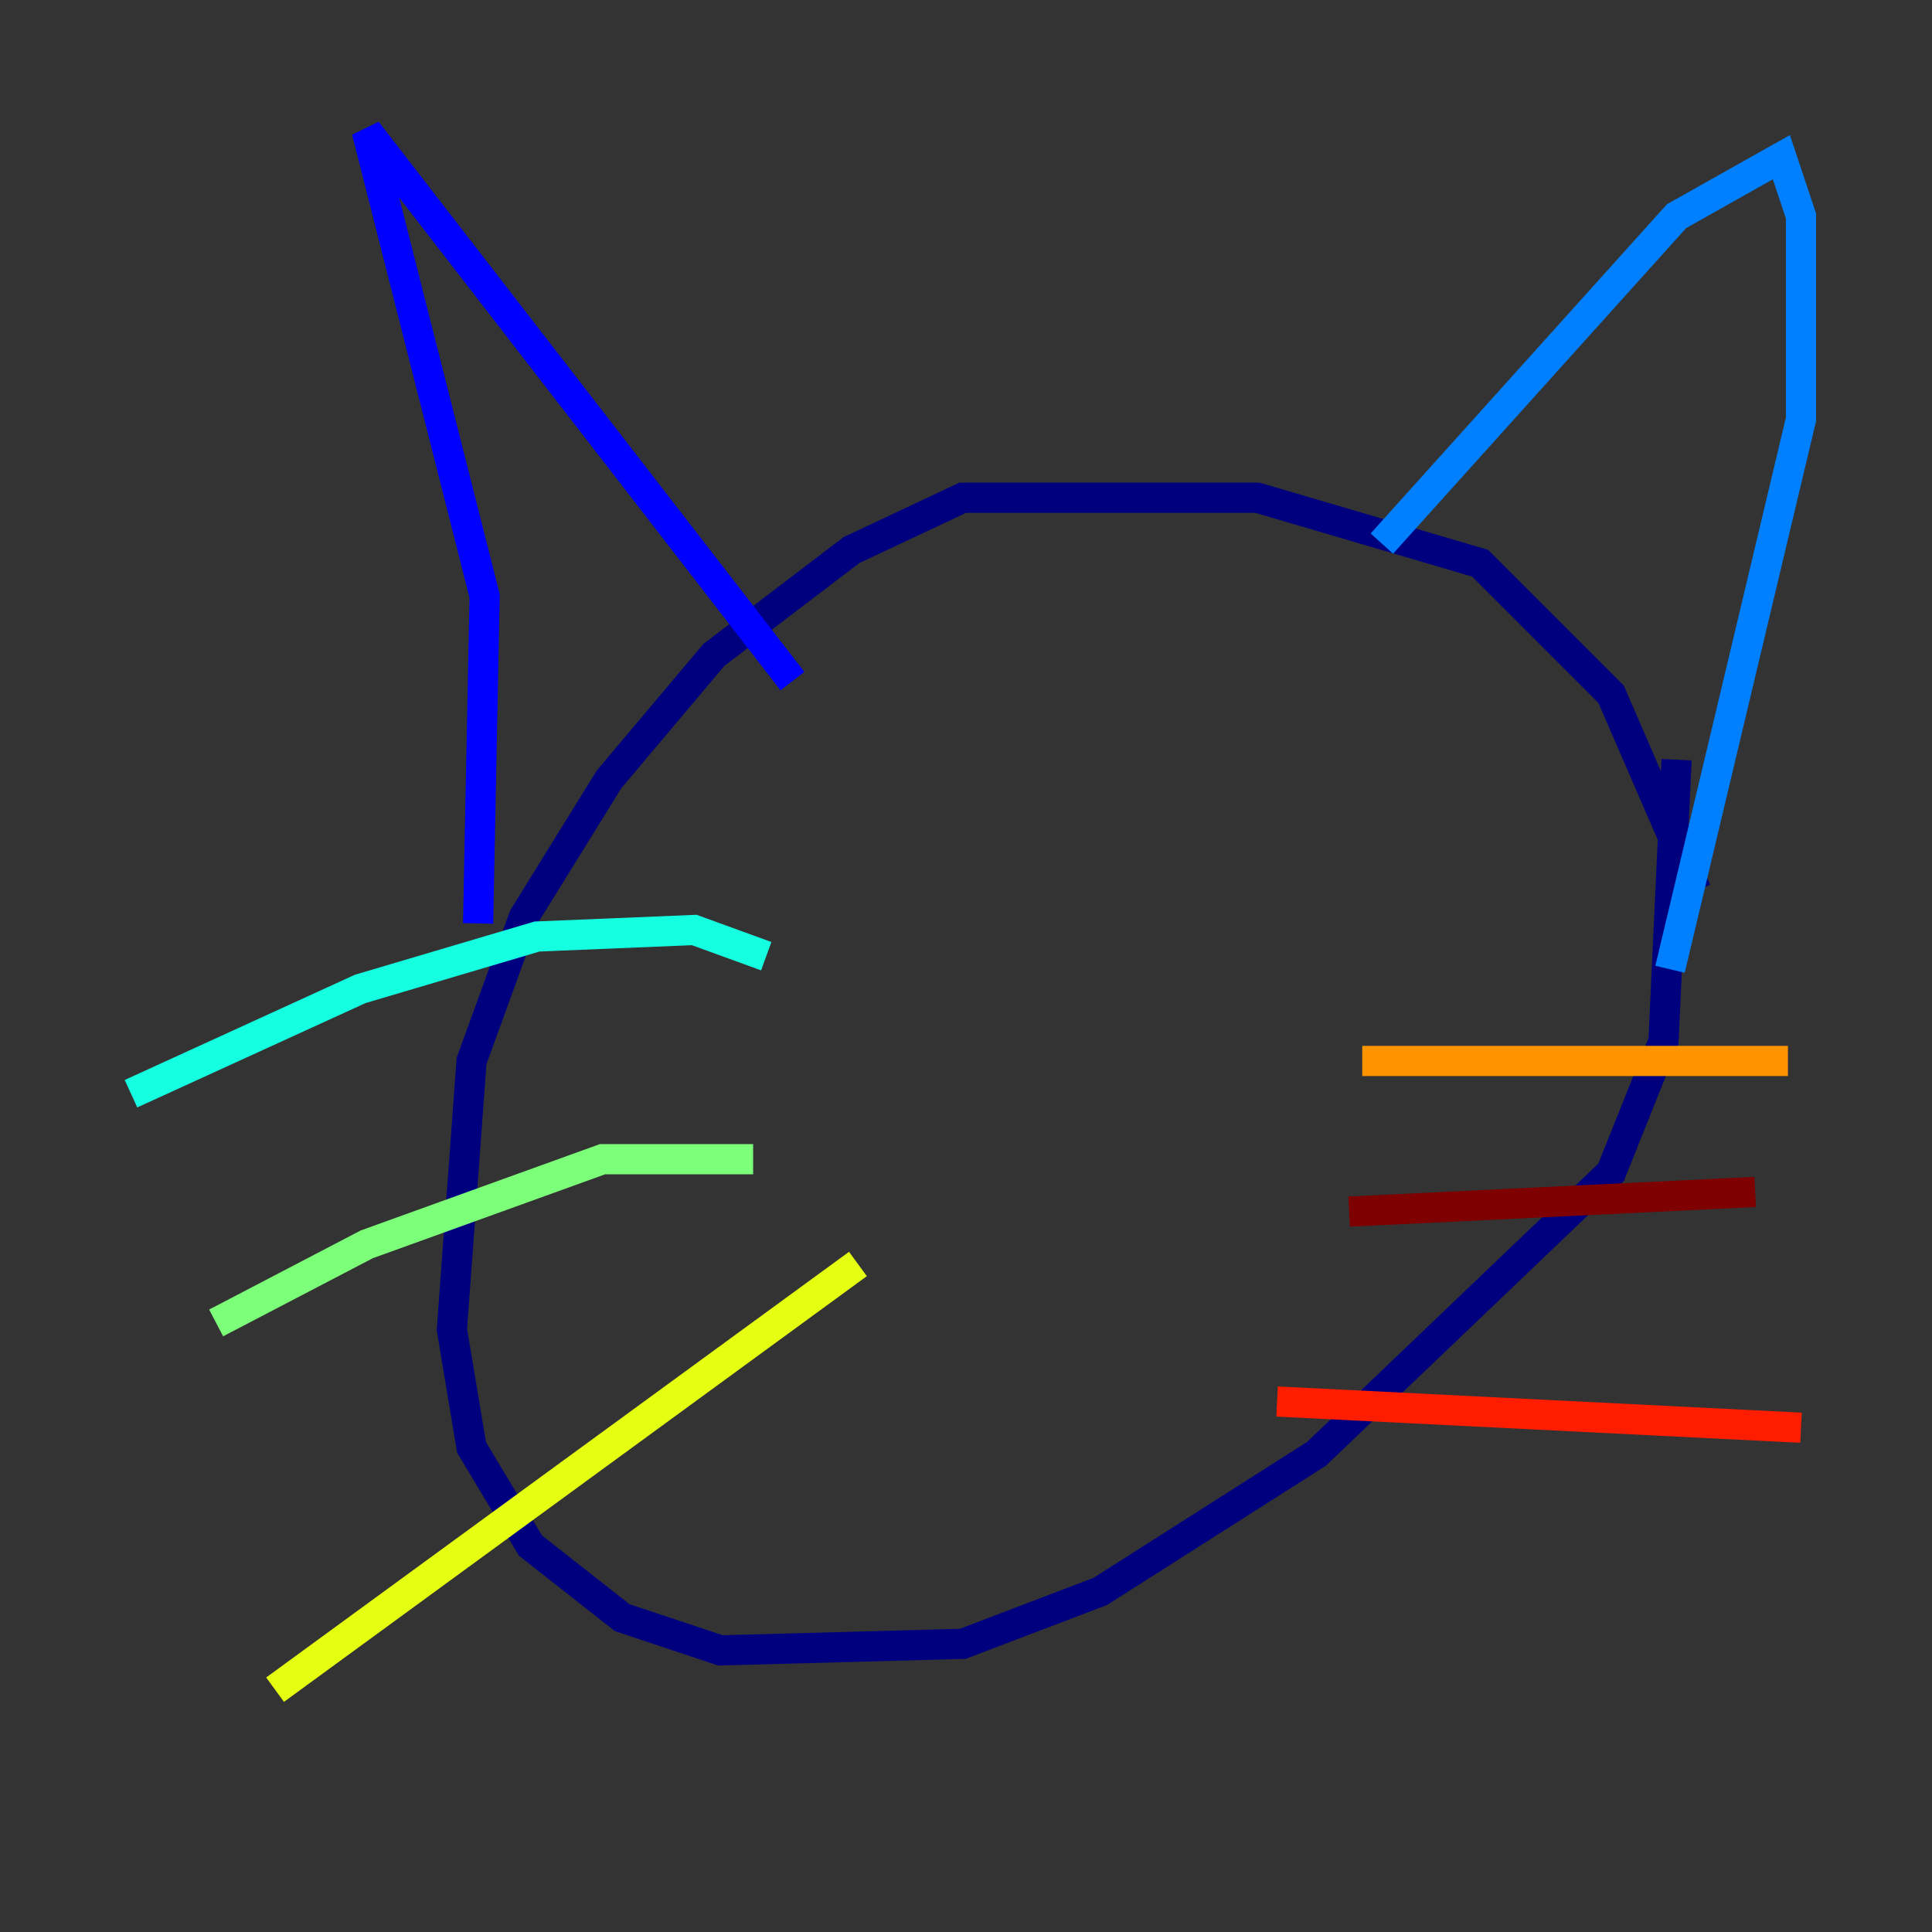 <?xml version="1.0" encoding="utf-8" ?>
<svg baseProfile="tiny" height="128" version="1.2" viewBox="0,0,128,128" width="128" xmlns="http://www.w3.org/2000/svg" xmlns:ev="http://www.w3.org/2001/xml-events" xmlns:xlink="http://www.w3.org/1999/xlink"><rect x="0" y="0" width="128" height="128" fill="#333333" stroke="none"/><defs /><polyline fill="none" points="112.38,59.01 106.739,45.993 98.061,37.315 83.308,32.976 63.783,32.976 56.407,36.447 47.295,43.39 40.352,51.634 34.712,60.746 31.241,70.291 29.939,88.081 31.241,95.891 35.146,102.4 41.22,107.173 47.729,109.342 63.783,108.909 72.895,105.437 87.214,96.325 106.739,77.668 110.21,68.99 111.078,50.332" stroke="#00007f" stroke-width="2" /><polyline fill="none" points="31.675,61.18 32.108,39.485 24.298,8.678 52.502,45.125" stroke="#0000ff" stroke-width="2" /><polyline fill="none" points="91.552,36.014 111.078,14.319 118.02,10.414 119.322,14.319 119.322,27.77 110.644,64.217" stroke="#0080ff" stroke-width="2" /><polyline fill="none" points="50.766,63.349 45.993,61.614 35.58,62.047 23.864,65.519 8.678,72.461" stroke="#15ffe1" stroke-width="2" /><polyline fill="none" points="49.898,76.8 39.919,76.8 24.298,82.441 14.319,87.647" stroke="#7cff79" stroke-width="2" /><polyline fill="none" points="56.841,83.742 18.224,111.946" stroke="#e4ff12" stroke-width="2" /><polyline fill="none" points="90.251,70.291 118.454,70.291" stroke="#ff9400" stroke-width="2" /><polyline fill="none" points="84.61,92.854 119.322,94.59" stroke="#ff1d00" stroke-width="2" /><polyline fill="none" points="89.383,80.271 116.285,78.969" stroke="#7f0000" stroke-width="2" /></svg>
